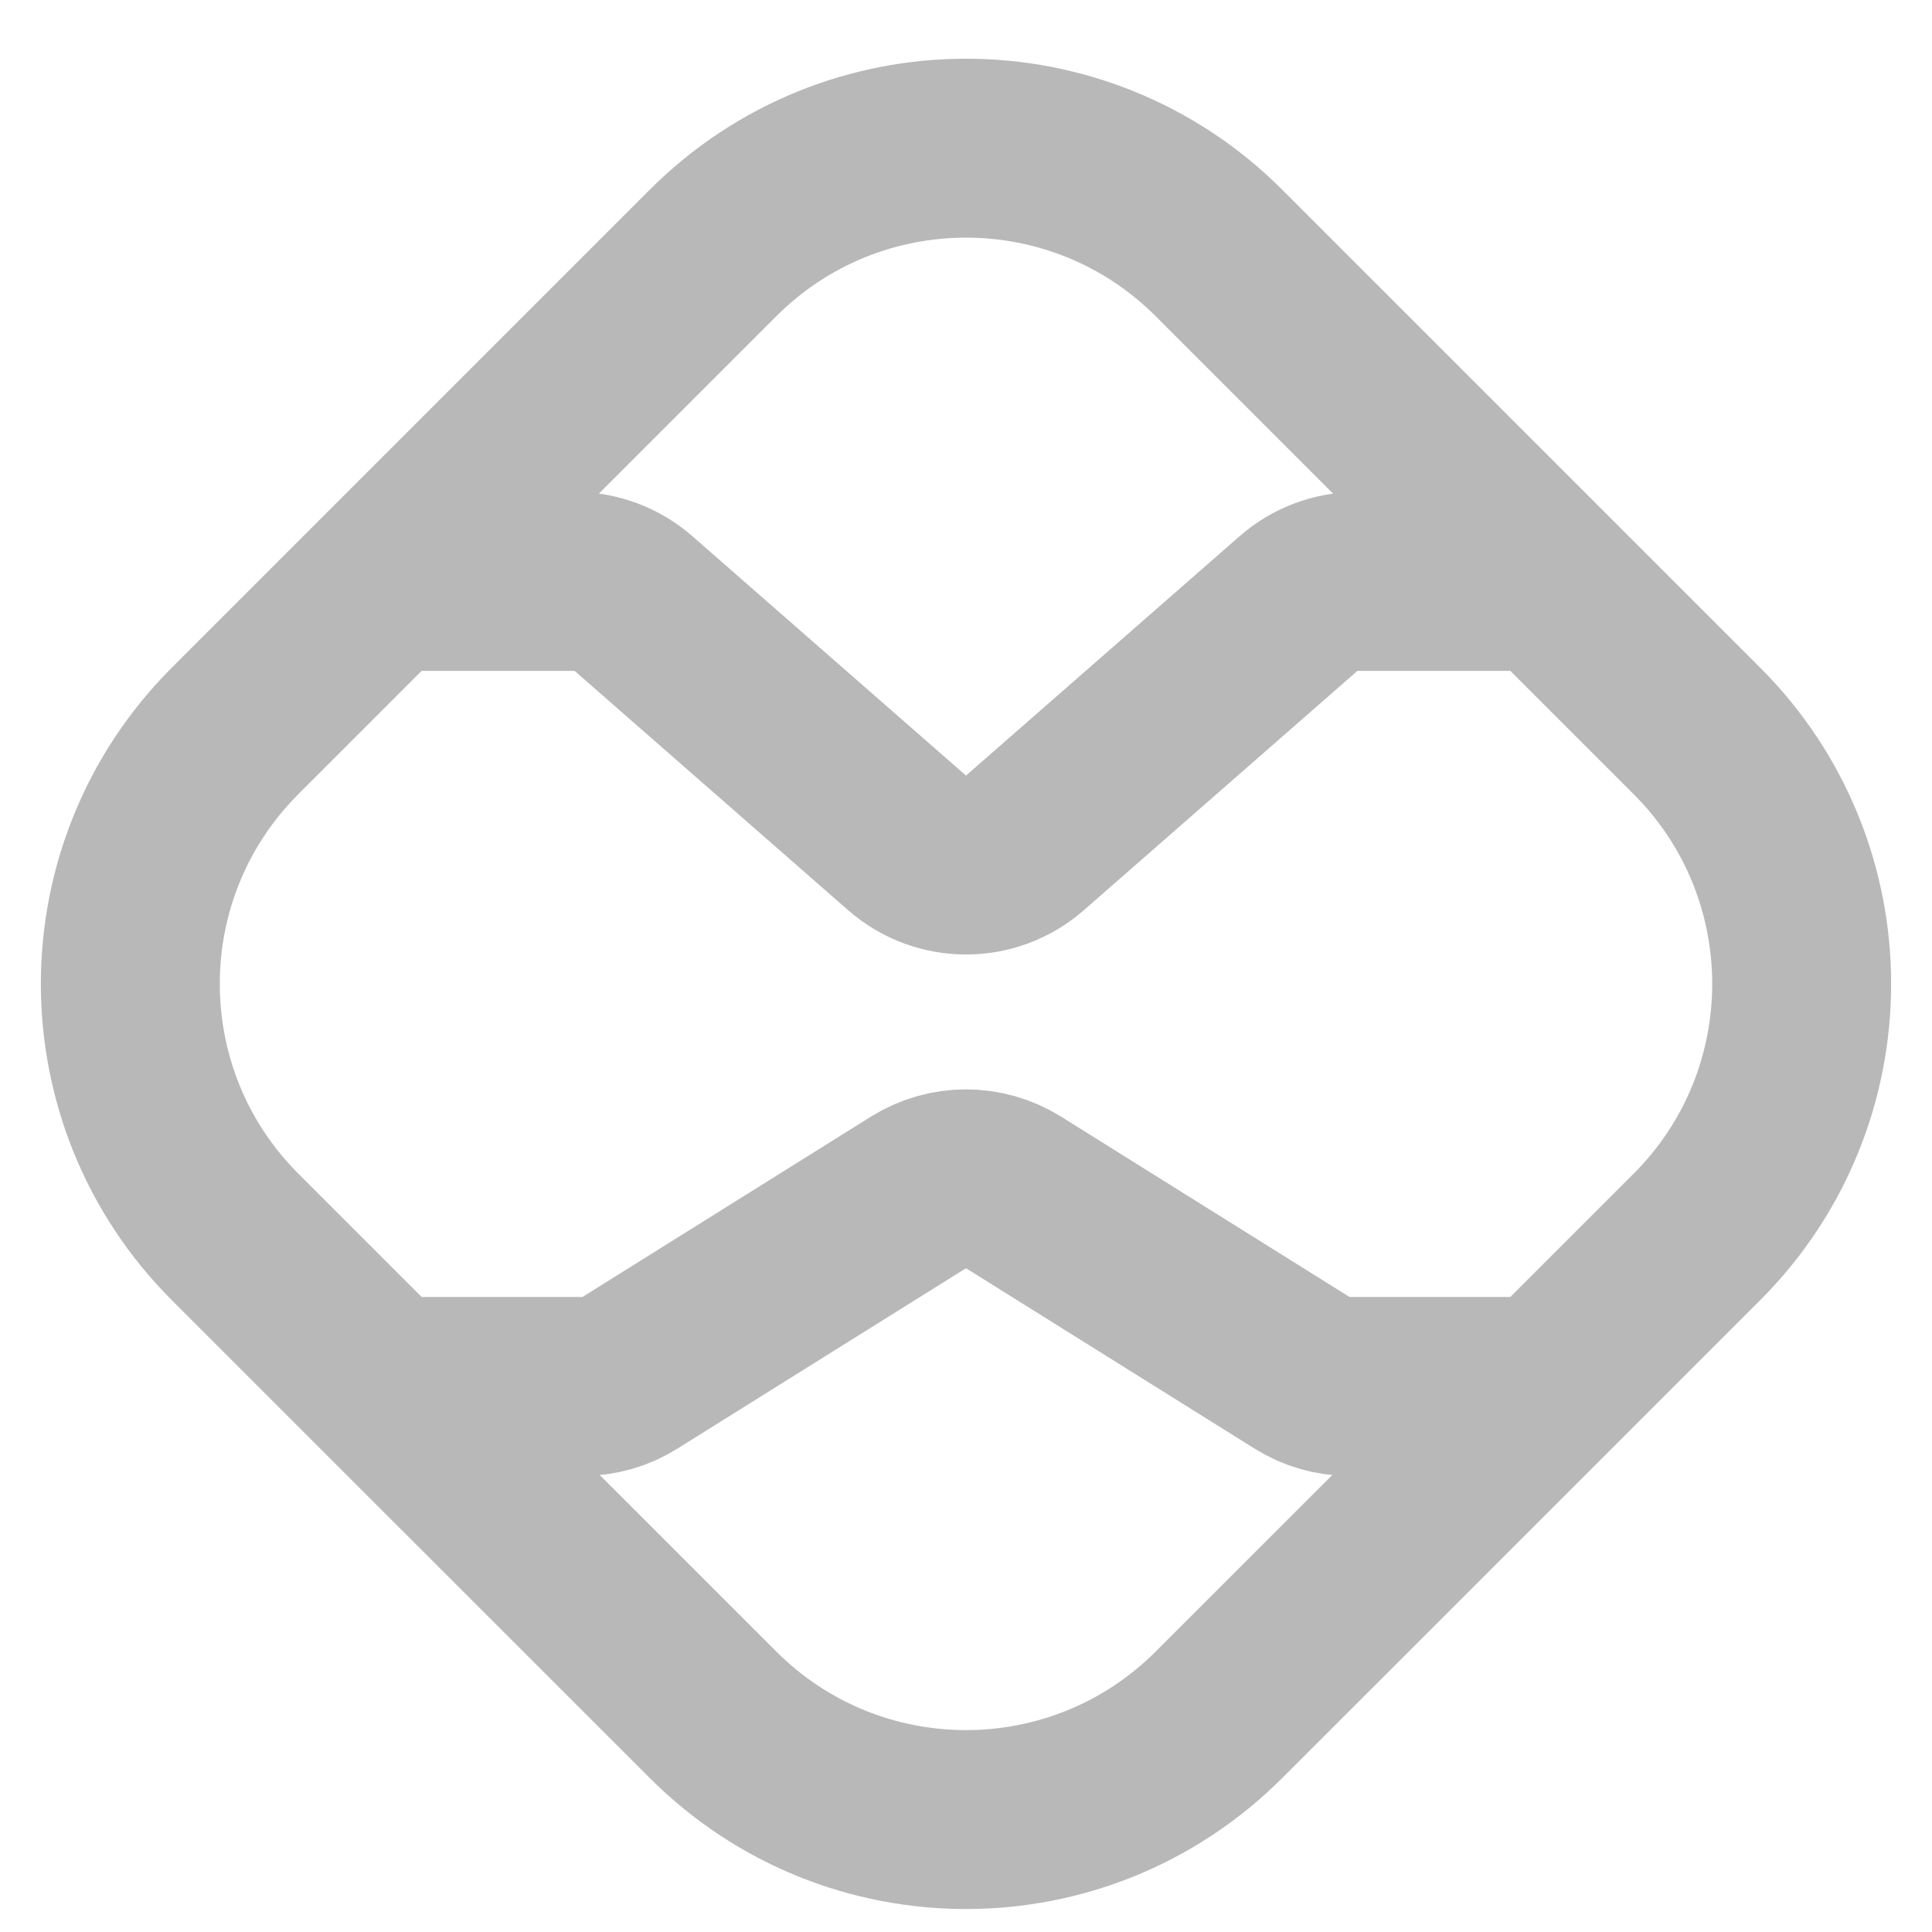 <svg width="18" height="18" viewBox="0 0 18 18" fill="none" xmlns="http://www.w3.org/2000/svg">
  <path d="M3.583 5.417L2.19 6.81C0.889 8.111 0.889 10.222 2.19 11.524L3.583 12.917M3.583 5.417L6.643 2.357C7.945 1.055 10.055 1.055 11.357 2.357L14.417 5.417M3.583 5.417L5.354 5.417C5.555 5.417 5.75 5.49 5.902 5.623L8.451 7.853C8.765 8.128 9.235 8.128 9.549 7.853L12.098 5.623C12.25 5.49 12.445 5.417 12.646 5.417L14.417 5.417M14.417 5.417L15.81 6.81C17.111 8.111 17.111 10.222 15.81 11.524L14.417 12.917M3.583 12.917L6.643 15.976C7.945 17.278 10.055 17.278 11.357 15.976L14.417 12.917M3.583 12.917L5.428 12.917C5.584 12.917 5.737 12.873 5.869 12.79L8.558 11.109C8.829 10.941 9.171 10.941 9.442 11.109L12.131 12.79C12.263 12.873 12.416 12.917 12.572 12.917H14.417" stroke="#B8B8B8" stroke-width="1.667"/>
  </svg>
  